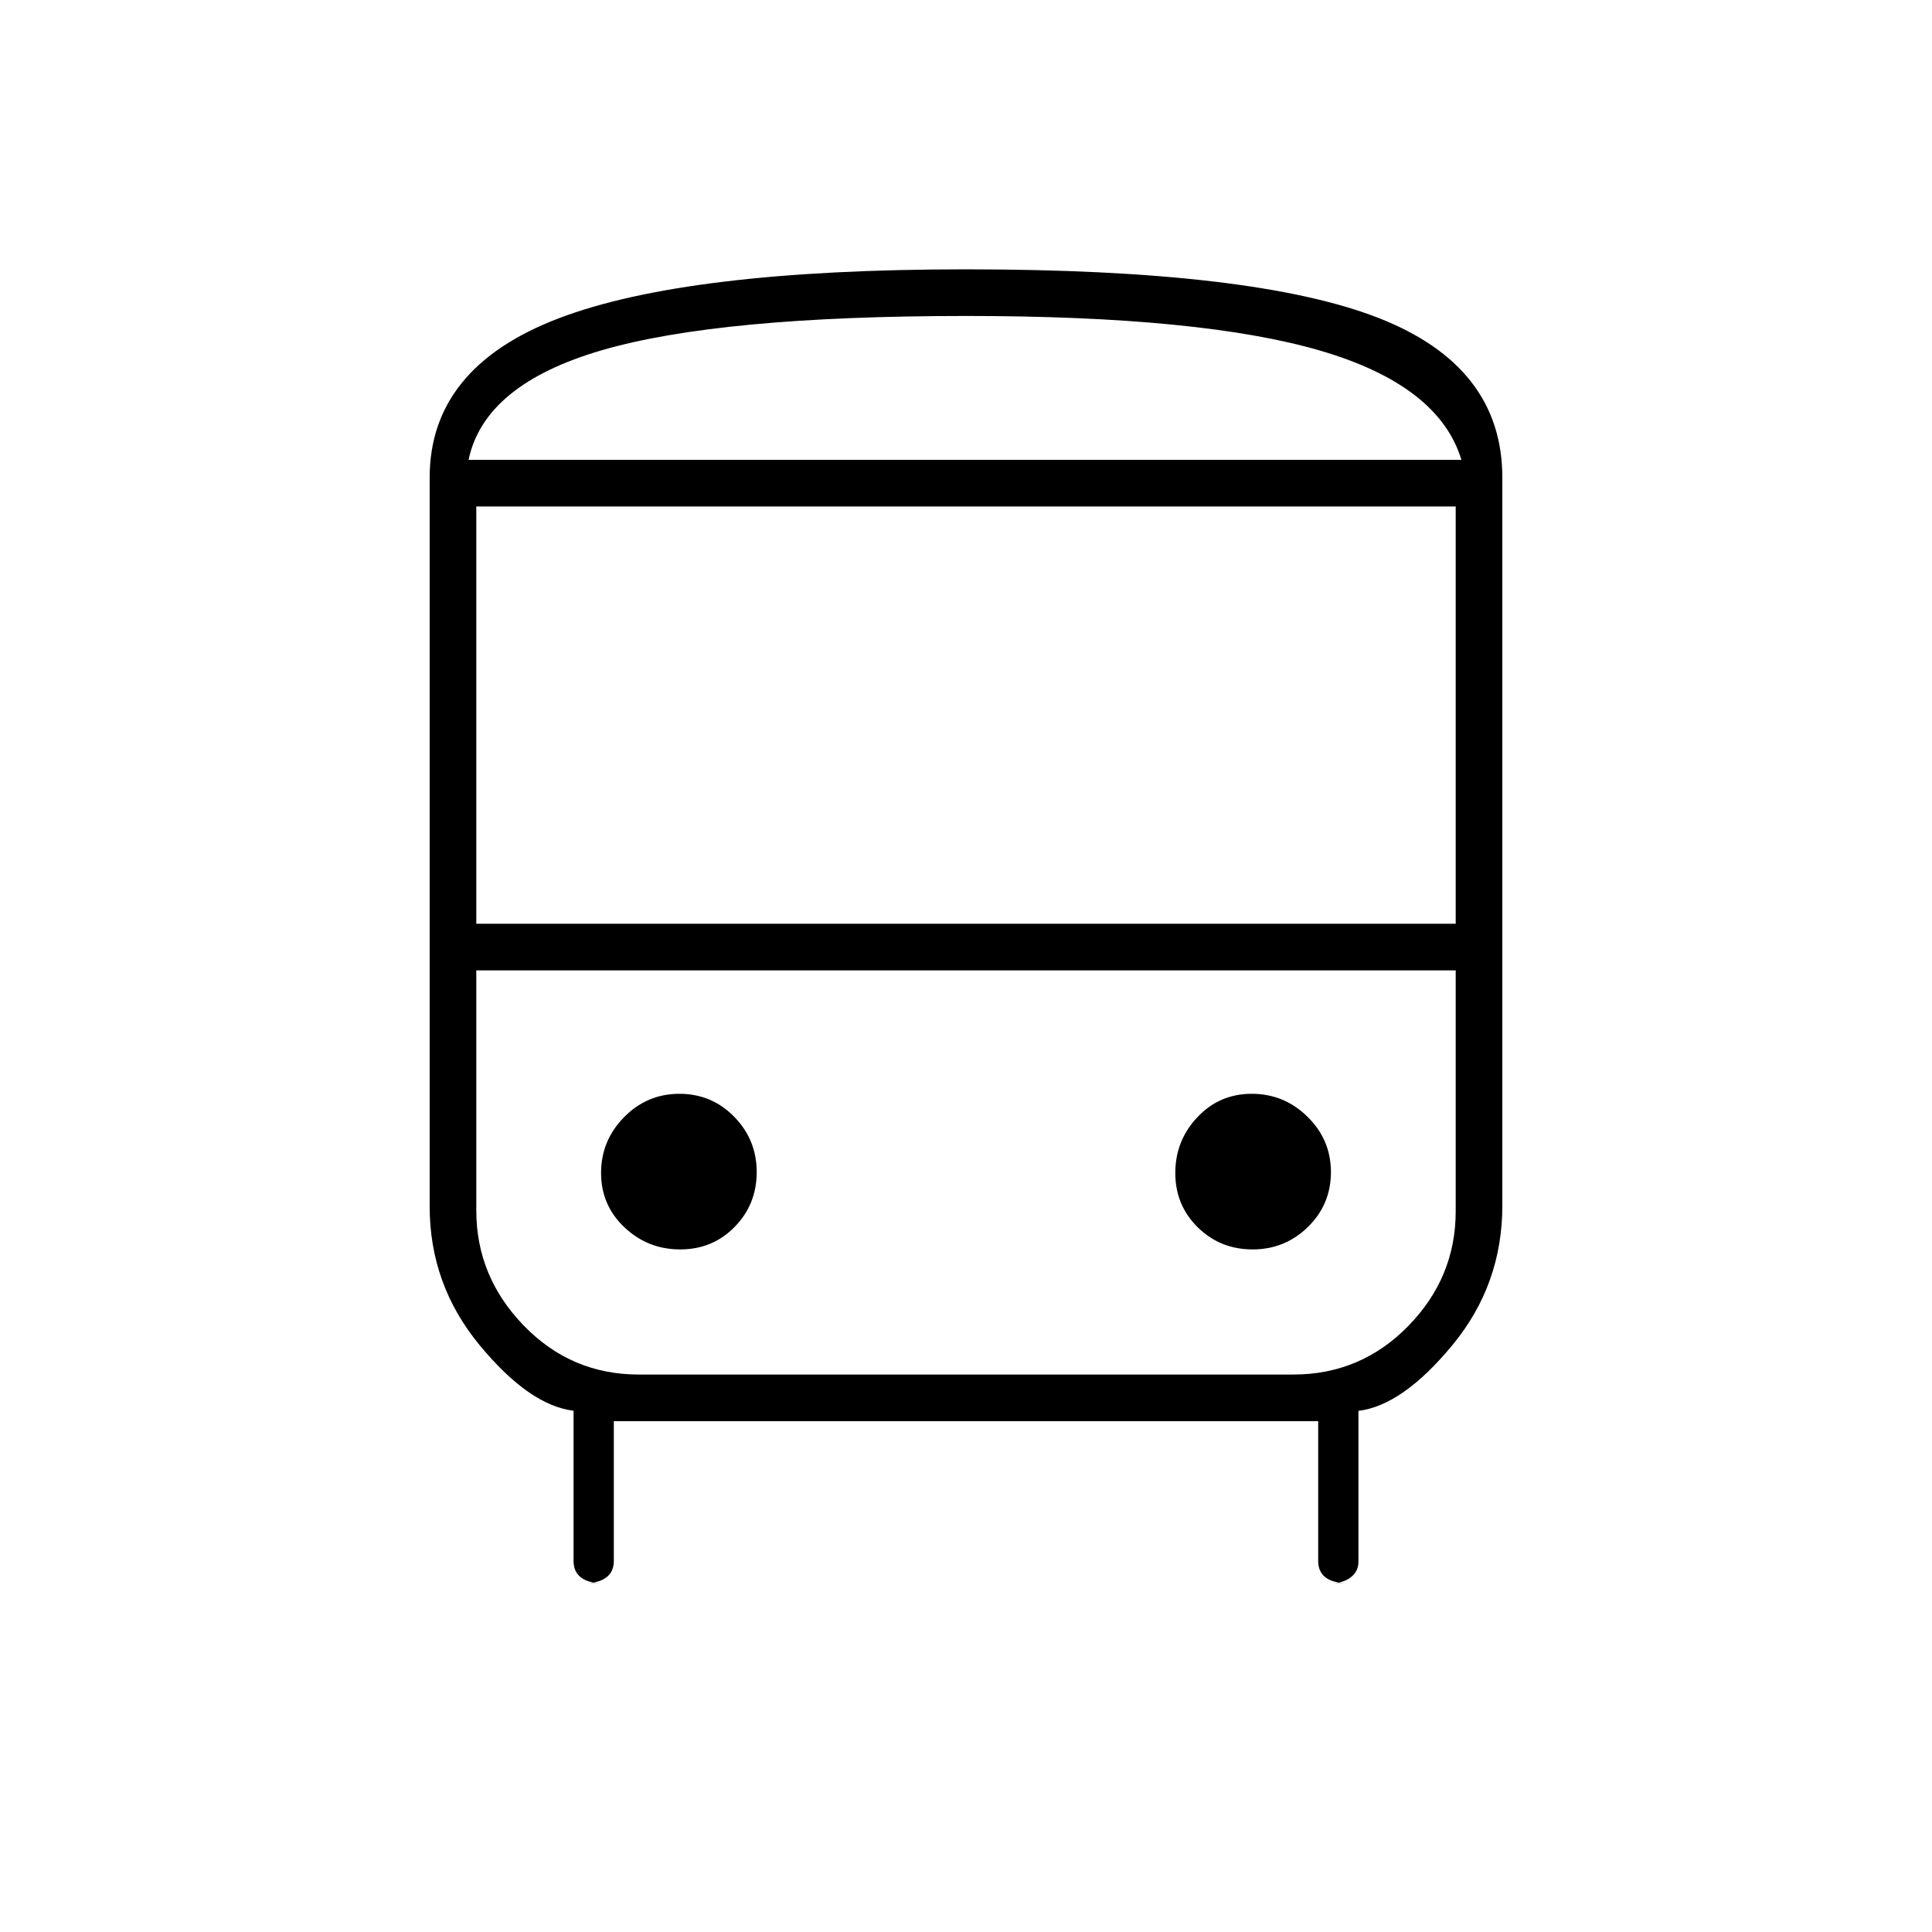 <svg xmlns="http://www.w3.org/2000/svg" height="40" viewBox="0 -960 960 960" width="40"><path d="M297.74-173.5q-5.67 0-9.21-2.8-3.53-2.8-3.53-8.03v-74.68q-22-2.66-46.75-32.68T213.5-360.5v-362.17q0-54.52 63.73-79.01 63.73-24.49 202.74-24.49 142.86 0 204.7 24.04 61.83 24.04 61.83 79.46v361.76q0 39.2-24.75 69.22Q697-261.67 675-258.94v74.96q0 4.65-3.6 7.56-3.59 2.92-8.73 2.92h5.74q-6.34 0-9.88-2.8-3.53-2.8-3.53-8.03v-69.5H305v69.5q0 5.23-3.6 8.03-3.59 2.8-9.4 2.8h5.74Zm182.25-558h246.18-493.34H479.99Zm162.65 253.67H236.67h486.66-80.69ZM236.67-501h486.66v-207.33H236.67V-501ZM338-339.17q16.07 0 27.03-11.18Q376-361.53 376-377.6t-11.18-27.48q-11.18-11.42-27.25-11.42t-27.49 11.63q-11.41 11.63-11.41 27.7t11.63 27.04q11.63 10.96 27.7 10.96Zm284.43 0q16.07 0 27.49-11.18 11.41-11.18 11.41-27.25t-11.63-27.48Q638.07-416.5 622-416.5t-27.03 11.63Q584-393.24 584-377.17t11.18 27.04q11.18 10.96 27.25 10.96ZM232.83-731.5h493.34q-11.17-37-70.09-54.25Q597.17-803 479.99-803q-122.34 0-180.83 17-58.49 17-66.33 54.5ZM317.36-277h325.28q33.53 0 57.11-24.11t23.58-57.02v-119.7H236.67v119.34q0 32.82 23.58 57.16Q283.83-277 317.36-277Z"/></svg>